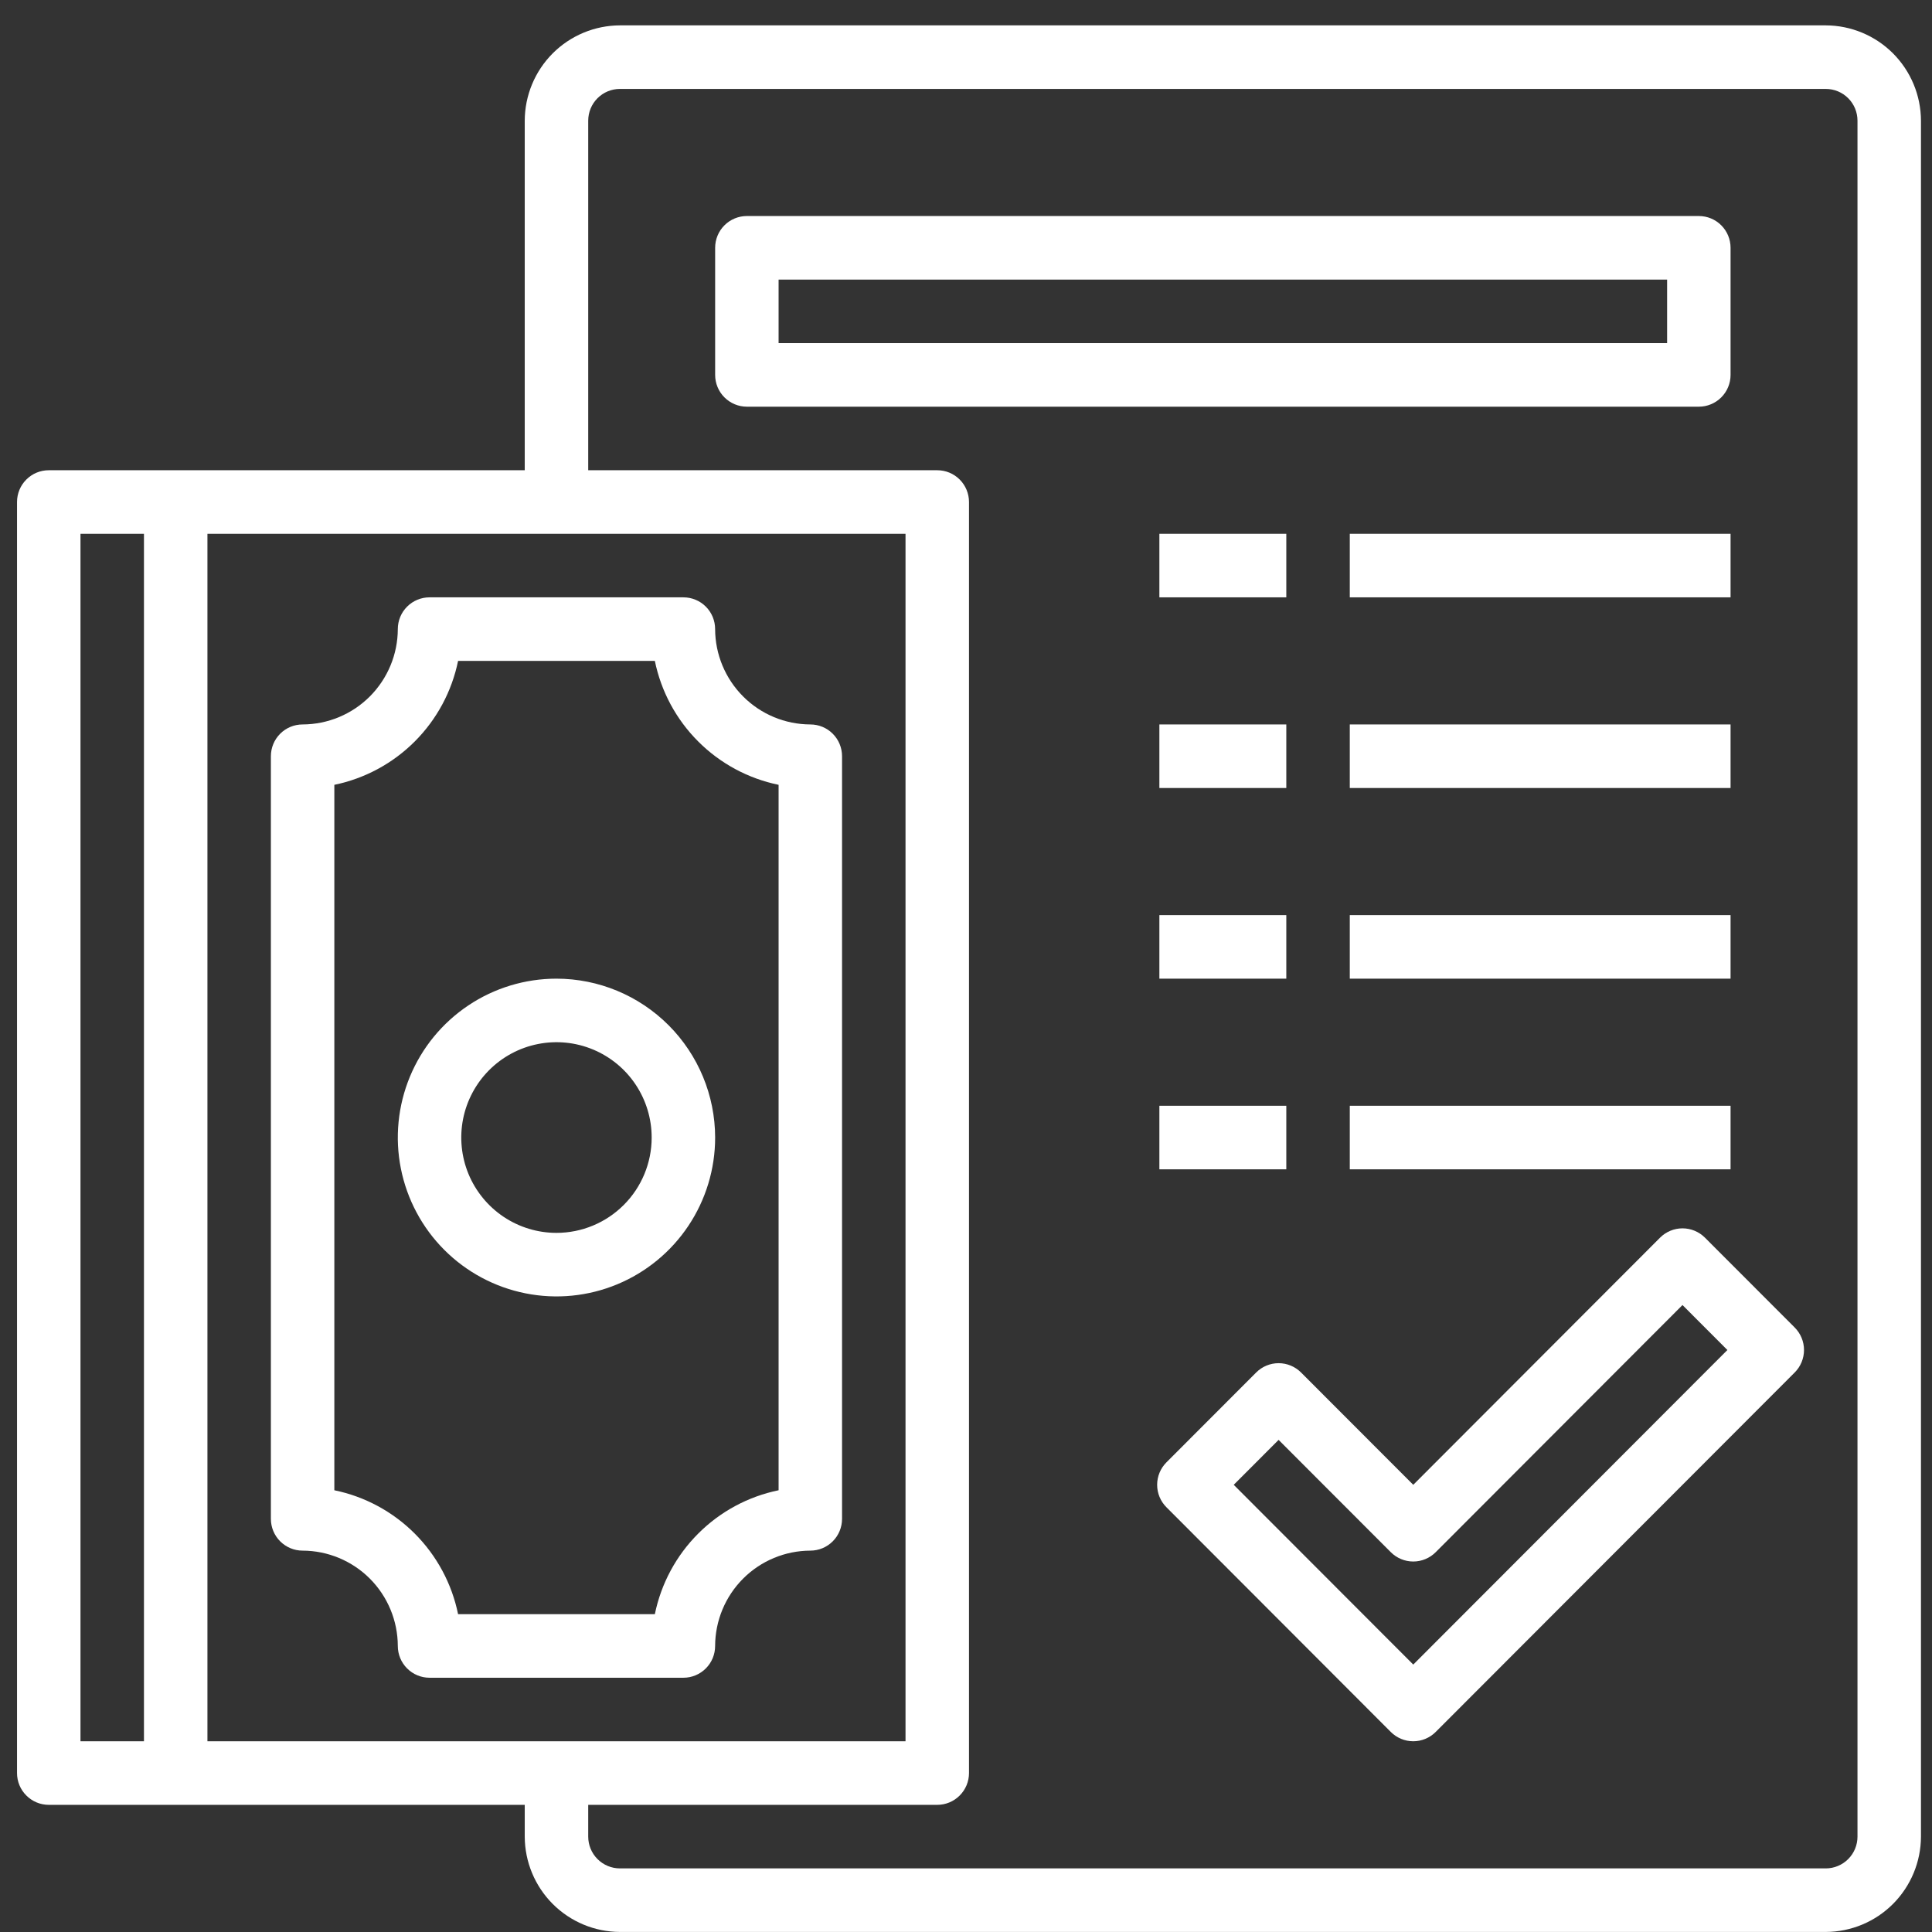 <svg width="76" height="76" viewBox="0 0 76 76" fill="none" xmlns="http://www.w3.org/2000/svg">
    <rect x="0" y="0" width="76" height="76" fill="#333333" stroke="none"/>
    <path d="M71.821 0.998H24.387C23.395 1.001 22.444 1.397 21.742 2.099C21.041 2.802 20.645 3.754 20.642 4.748V18.498H1.918C1.587 18.498 1.27 18.629 1.036 18.864C0.801 19.098 0.67 19.416 0.67 19.748V69.748C0.67 70.079 0.801 70.397 1.036 70.631C1.27 70.866 1.587 70.998 1.918 70.998H20.642V72.248C20.645 73.241 21.041 74.193 21.742 74.896C22.444 75.599 23.395 75.995 24.387 75.998H71.821C72.813 75.995 73.764 75.599 74.466 74.896C75.167 74.193 75.563 73.241 75.566 72.248V4.748C75.563 3.754 75.167 2.802 74.466 2.099C73.764 1.397 72.813 1.001 71.821 0.998ZM5.663 68.498H3.166V20.998H5.663V68.498ZM8.16 68.498V20.998H35.621V68.498H8.16ZM73.069 72.248C73.069 72.579 72.938 72.897 72.704 73.131C72.47 73.366 72.152 73.498 71.821 73.498H24.387C24.056 73.498 23.738 73.366 23.504 73.131C23.27 72.897 23.139 72.579 23.139 72.248V70.998H36.87C37.201 70.998 37.518 70.866 37.752 70.631C37.986 70.397 38.118 70.079 38.118 69.748V19.748C38.118 19.416 37.986 19.098 37.752 18.864C37.518 18.629 37.201 18.498 36.87 18.498H23.139V4.748C23.139 4.416 23.27 4.098 23.504 3.864C23.738 3.629 24.056 3.498 24.387 3.498H71.821C72.152 3.498 72.47 3.629 72.704 3.864C72.938 4.098 73.069 4.416 73.069 4.748V72.248Z" fill="white"/>
    <path d="M67.068 48.686C66.834 48.452 66.516 48.32 66.185 48.32C65.854 48.32 65.537 48.452 65.303 48.686L55.594 58.409L51.18 53.99C50.946 53.756 50.628 53.624 50.297 53.624C49.966 53.624 49.649 53.756 49.415 53.99L45.885 57.525C45.651 57.759 45.519 58.077 45.519 58.409C45.519 58.74 45.651 59.058 45.885 59.292L54.711 68.131C54.945 68.365 55.263 68.497 55.594 68.497C55.925 68.497 56.242 68.365 56.476 68.131L70.599 53.99C70.715 53.874 70.807 53.736 70.87 53.584C70.933 53.432 70.965 53.27 70.965 53.106C70.965 52.941 70.933 52.779 70.87 52.627C70.807 52.475 70.715 52.337 70.599 52.221L67.068 48.686ZM55.594 65.48L48.532 58.409L50.297 56.641L54.711 61.06C54.945 61.294 55.263 61.426 55.594 61.426C55.925 61.426 56.242 61.294 56.476 61.06L66.185 51.337L67.951 53.106L55.594 65.48Z" fill="white"/>
    <path d="M68.076 14.748V9.748C68.076 9.416 67.945 9.098 67.711 8.864C67.477 8.629 67.159 8.498 66.828 8.498H29.38C29.049 8.498 28.732 8.629 28.497 8.864C28.263 9.098 28.132 9.416 28.132 9.748V14.748C28.132 15.079 28.263 15.397 28.497 15.631C28.732 15.866 29.049 15.998 29.38 15.998H66.828C67.159 15.998 67.477 15.866 67.711 15.631C67.945 15.397 68.076 15.079 68.076 14.748ZM65.58 13.498H30.628V10.998H65.58V13.498Z" fill="white"/>
    <path d="M45.607 20.998H50.6V23.498H45.607V20.998Z" fill="white"/>
    <path d="M53.097 20.998H68.076V23.498H53.097V20.998Z" fill="white"/>
    <path d="M45.607 28.498H50.6V30.998H45.607V28.498Z" fill="white"/>
    <path d="M53.097 28.498H68.076V30.998H53.097V28.498Z" fill="white"/>
    <path d="M45.607 35.998H50.6V38.498H45.607V35.998Z" fill="white"/>
    <path d="M53.097 35.998H68.076V38.498H53.097V35.998Z" fill="white"/>
    <path d="M45.607 43.498H50.6V45.998H45.607V43.498Z" fill="white"/>
    <path d="M53.097 43.498H68.076V45.998H53.097V43.498Z" fill="white"/>
    <path d="M21.89 38.498C20.656 38.498 19.449 38.864 18.423 39.551C17.396 40.238 16.596 41.214 16.124 42.356C15.652 43.498 15.528 44.755 15.769 45.967C16.01 47.179 16.604 48.293 17.477 49.167C18.35 50.041 19.462 50.636 20.673 50.877C21.883 51.119 23.138 50.995 24.279 50.522C25.419 50.049 26.394 49.248 27.08 48.22C27.766 47.192 28.132 45.984 28.132 44.748C28.13 43.091 27.471 41.502 26.301 40.33C25.131 39.159 23.545 38.499 21.89 38.498ZM21.89 48.498C21.15 48.498 20.426 48.278 19.81 47.866C19.194 47.453 18.714 46.868 18.43 46.183C18.147 45.497 18.073 44.743 18.217 44.016C18.362 43.288 18.719 42.62 19.242 42.096C19.766 41.572 20.433 41.214 21.16 41.07C21.886 40.925 22.639 40.999 23.323 41.283C24.008 41.567 24.593 42.047 25.004 42.664C25.416 43.281 25.635 44.006 25.635 44.748C25.635 45.742 25.241 46.696 24.538 47.399C23.836 48.102 22.884 48.498 21.89 48.498Z" fill="white"/>
    <path d="M31.876 28.498C30.884 28.495 29.933 28.099 29.232 27.396C28.53 26.693 28.134 25.741 28.131 24.748C28.131 24.416 28 24.098 27.766 23.864C27.532 23.629 27.214 23.498 26.883 23.498H16.897C16.566 23.498 16.248 23.629 16.014 23.864C15.78 24.098 15.649 24.416 15.649 24.748C15.646 25.741 15.25 26.693 14.549 27.396C13.847 28.099 12.896 28.495 11.904 28.498C11.573 28.498 11.255 28.629 11.021 28.864C10.787 29.098 10.656 29.416 10.656 29.748V59.748C10.656 60.079 10.787 60.397 11.021 60.631C11.255 60.866 11.573 60.998 11.904 60.998C12.896 61.001 13.847 61.397 14.549 62.099C15.25 62.802 15.646 63.754 15.649 64.748C15.649 65.079 15.78 65.397 16.014 65.631C16.248 65.866 16.566 65.998 16.897 65.998H26.883C27.214 65.998 27.532 65.866 27.766 65.631C28 65.397 28.131 65.079 28.131 64.748C28.134 63.754 28.53 62.802 29.232 62.099C29.933 61.397 30.884 61.001 31.876 60.998C32.207 60.998 32.525 60.866 32.759 60.631C32.993 60.397 33.124 60.079 33.124 59.748V29.748C33.124 29.416 32.993 29.098 32.759 28.864C32.525 28.629 32.207 28.498 31.876 28.498ZM30.628 58.623C29.429 58.869 28.329 59.462 27.464 60.329C26.598 61.195 26.006 62.297 25.76 63.498H18.02C17.774 62.297 17.182 61.195 16.317 60.329C15.451 59.462 14.351 58.869 13.152 58.623V30.873C14.351 30.626 15.451 30.033 16.317 29.166C17.182 28.3 17.774 27.198 18.02 25.998H25.76C26.006 27.198 26.598 28.3 27.464 29.166C28.329 30.033 29.429 30.626 30.628 30.873V58.623Z" fill="white"/>
</svg>

